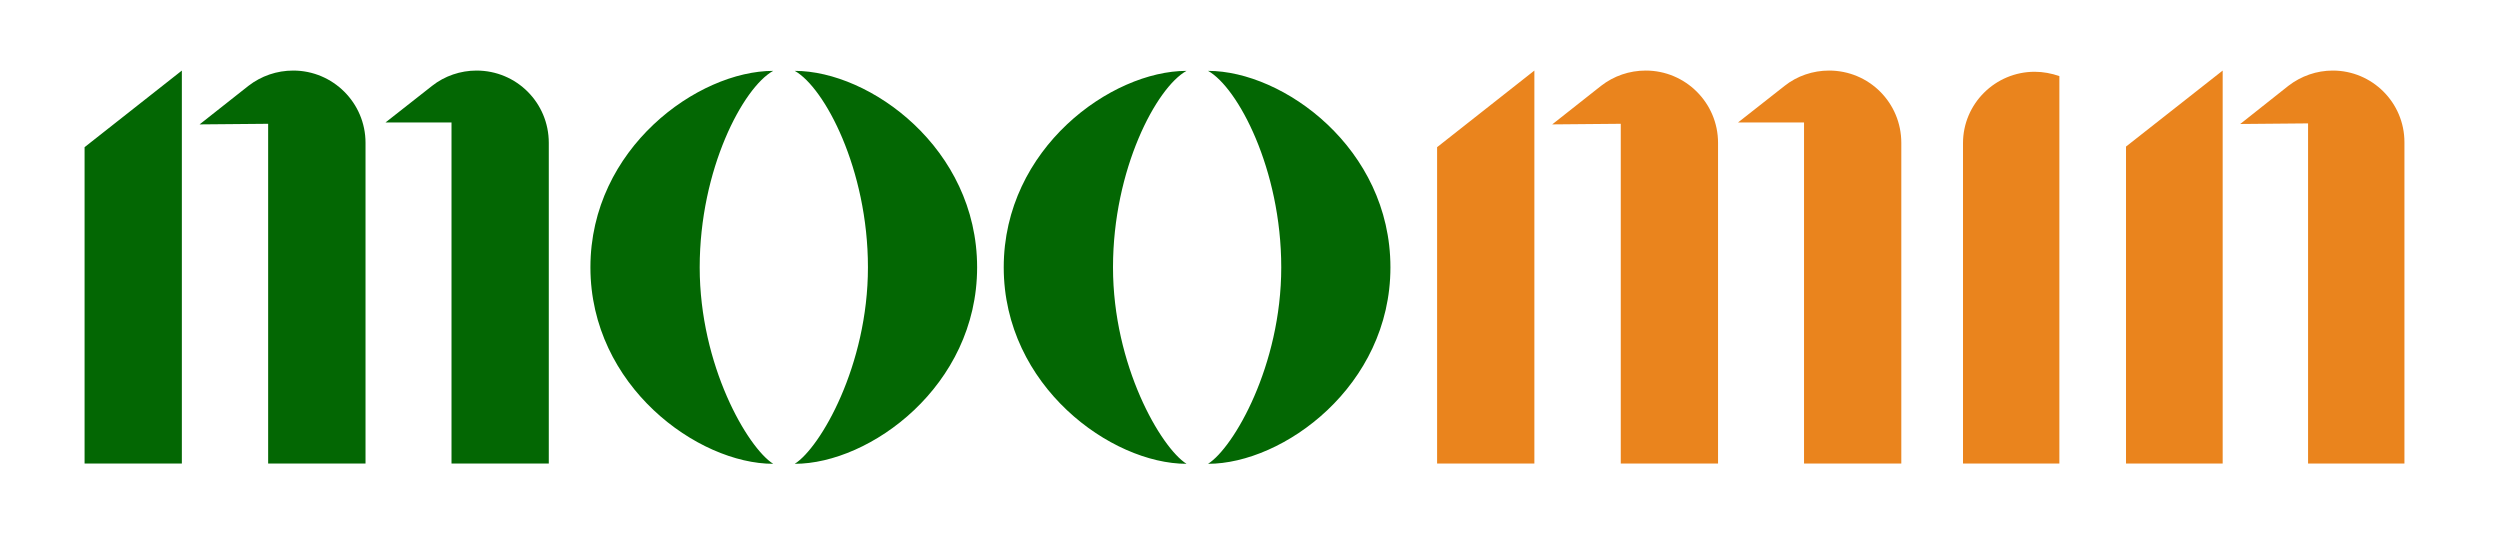 <?xml version="1.0" encoding="utf-8"?>
<!-- Generator: Adobe Illustrator 24.0.1, SVG Export Plug-In . SVG Version: 6.00 Build 0)  -->
<svg version="1.1" id="Layer_1" xmlns="http://www.w3.org/2000/svg" xmlns:xlink="http://www.w3.org/1999/xlink" x="0px" y="0px"
	 viewBox="0 0 248 53" style="enable-background:new 0 0 248 53;" xml:space="preserve">
<style type="text/css">
	.st0{fill:#036703;}
	.st1{fill:#EA841D;}
</style>
<path class="st0" d="M8.39,14.6L18.04,7v38.98H8.39V14.6z M36.26,14.17v31.81H26.6V12.28l-6.8,0.06l4.84-3.82
	C25.92,7.53,27.47,7,29.09,7C33.03,7,36.26,10.2,36.26,14.17z M54.44,14.17v31.81h-9.65V12.15h-6.55l4.62-3.63
	C44.11,7.53,45.69,7,47.27,7C51.25,7,54.44,10.2,54.44,14.17z"/>
<path class="st0" d="M58.57,26.52c0-11.82,10.68-19.49,18.13-19.49c-2.98,1.65-7.29,9.75-7.29,19.49s4.75,17.88,7.29,19.49
	C69.25,46.01,58.57,38.31,58.57,26.52z M78.84,7.03c7.45,0,18.09,7.67,18.09,19.49c0,11.79-10.65,19.49-18.09,19.49
	c2.54-1.61,7.26-9.75,7.26-19.49S81.79,8.68,78.84,7.03z"/>
<path class="st0" d="M99.57,26.52c0-11.82,10.68-19.49,18.13-19.49c-2.98,1.65-7.29,9.75-7.29,19.49s4.75,17.88,7.29,19.49
	C110.25,46.01,99.57,38.31,99.57,26.52z M119.84,7.03c7.45,0,18.09,7.67,18.09,19.49c0,11.79-10.65,19.49-18.09,19.49
	c2.54-1.61,7.26-9.75,7.26-19.49S122.79,8.68,119.84,7.03z"/>
<path class="st1" d="M142.56,14.6l9.65-7.6v38.98h-9.65V14.6z M170.43,14.17v31.81h-9.65V12.28l-6.8,0.06l4.84-3.82
	c1.27-0.99,2.82-1.52,4.44-1.52C167.2,7,170.43,10.2,170.43,14.17z M188.61,14.17v31.81h-9.65V12.15h-6.55l4.62-3.63
	c1.24-0.99,2.82-1.52,4.41-1.52C185.42,7,188.61,10.2,188.61,14.17z"/>
<path class="st1" d="M204.29,45.98h-9.56V14.2c0-3.91,3.2-7.08,7.11-7.08c0.84,0,1.68,0.16,2.45,0.43v4.72V45.98z"/>
<path class="st1" d="M220.49,45.98h-9.59V14.54L220.49,7V45.98z M231.41,7c3.91,0,7.11,3.17,7.11,7.11v31.87h-9.56V12.24l-6.73,0.06
	L227,8.52C228.28,7.53,229.83,7,231.41,7z"/>
</svg>
